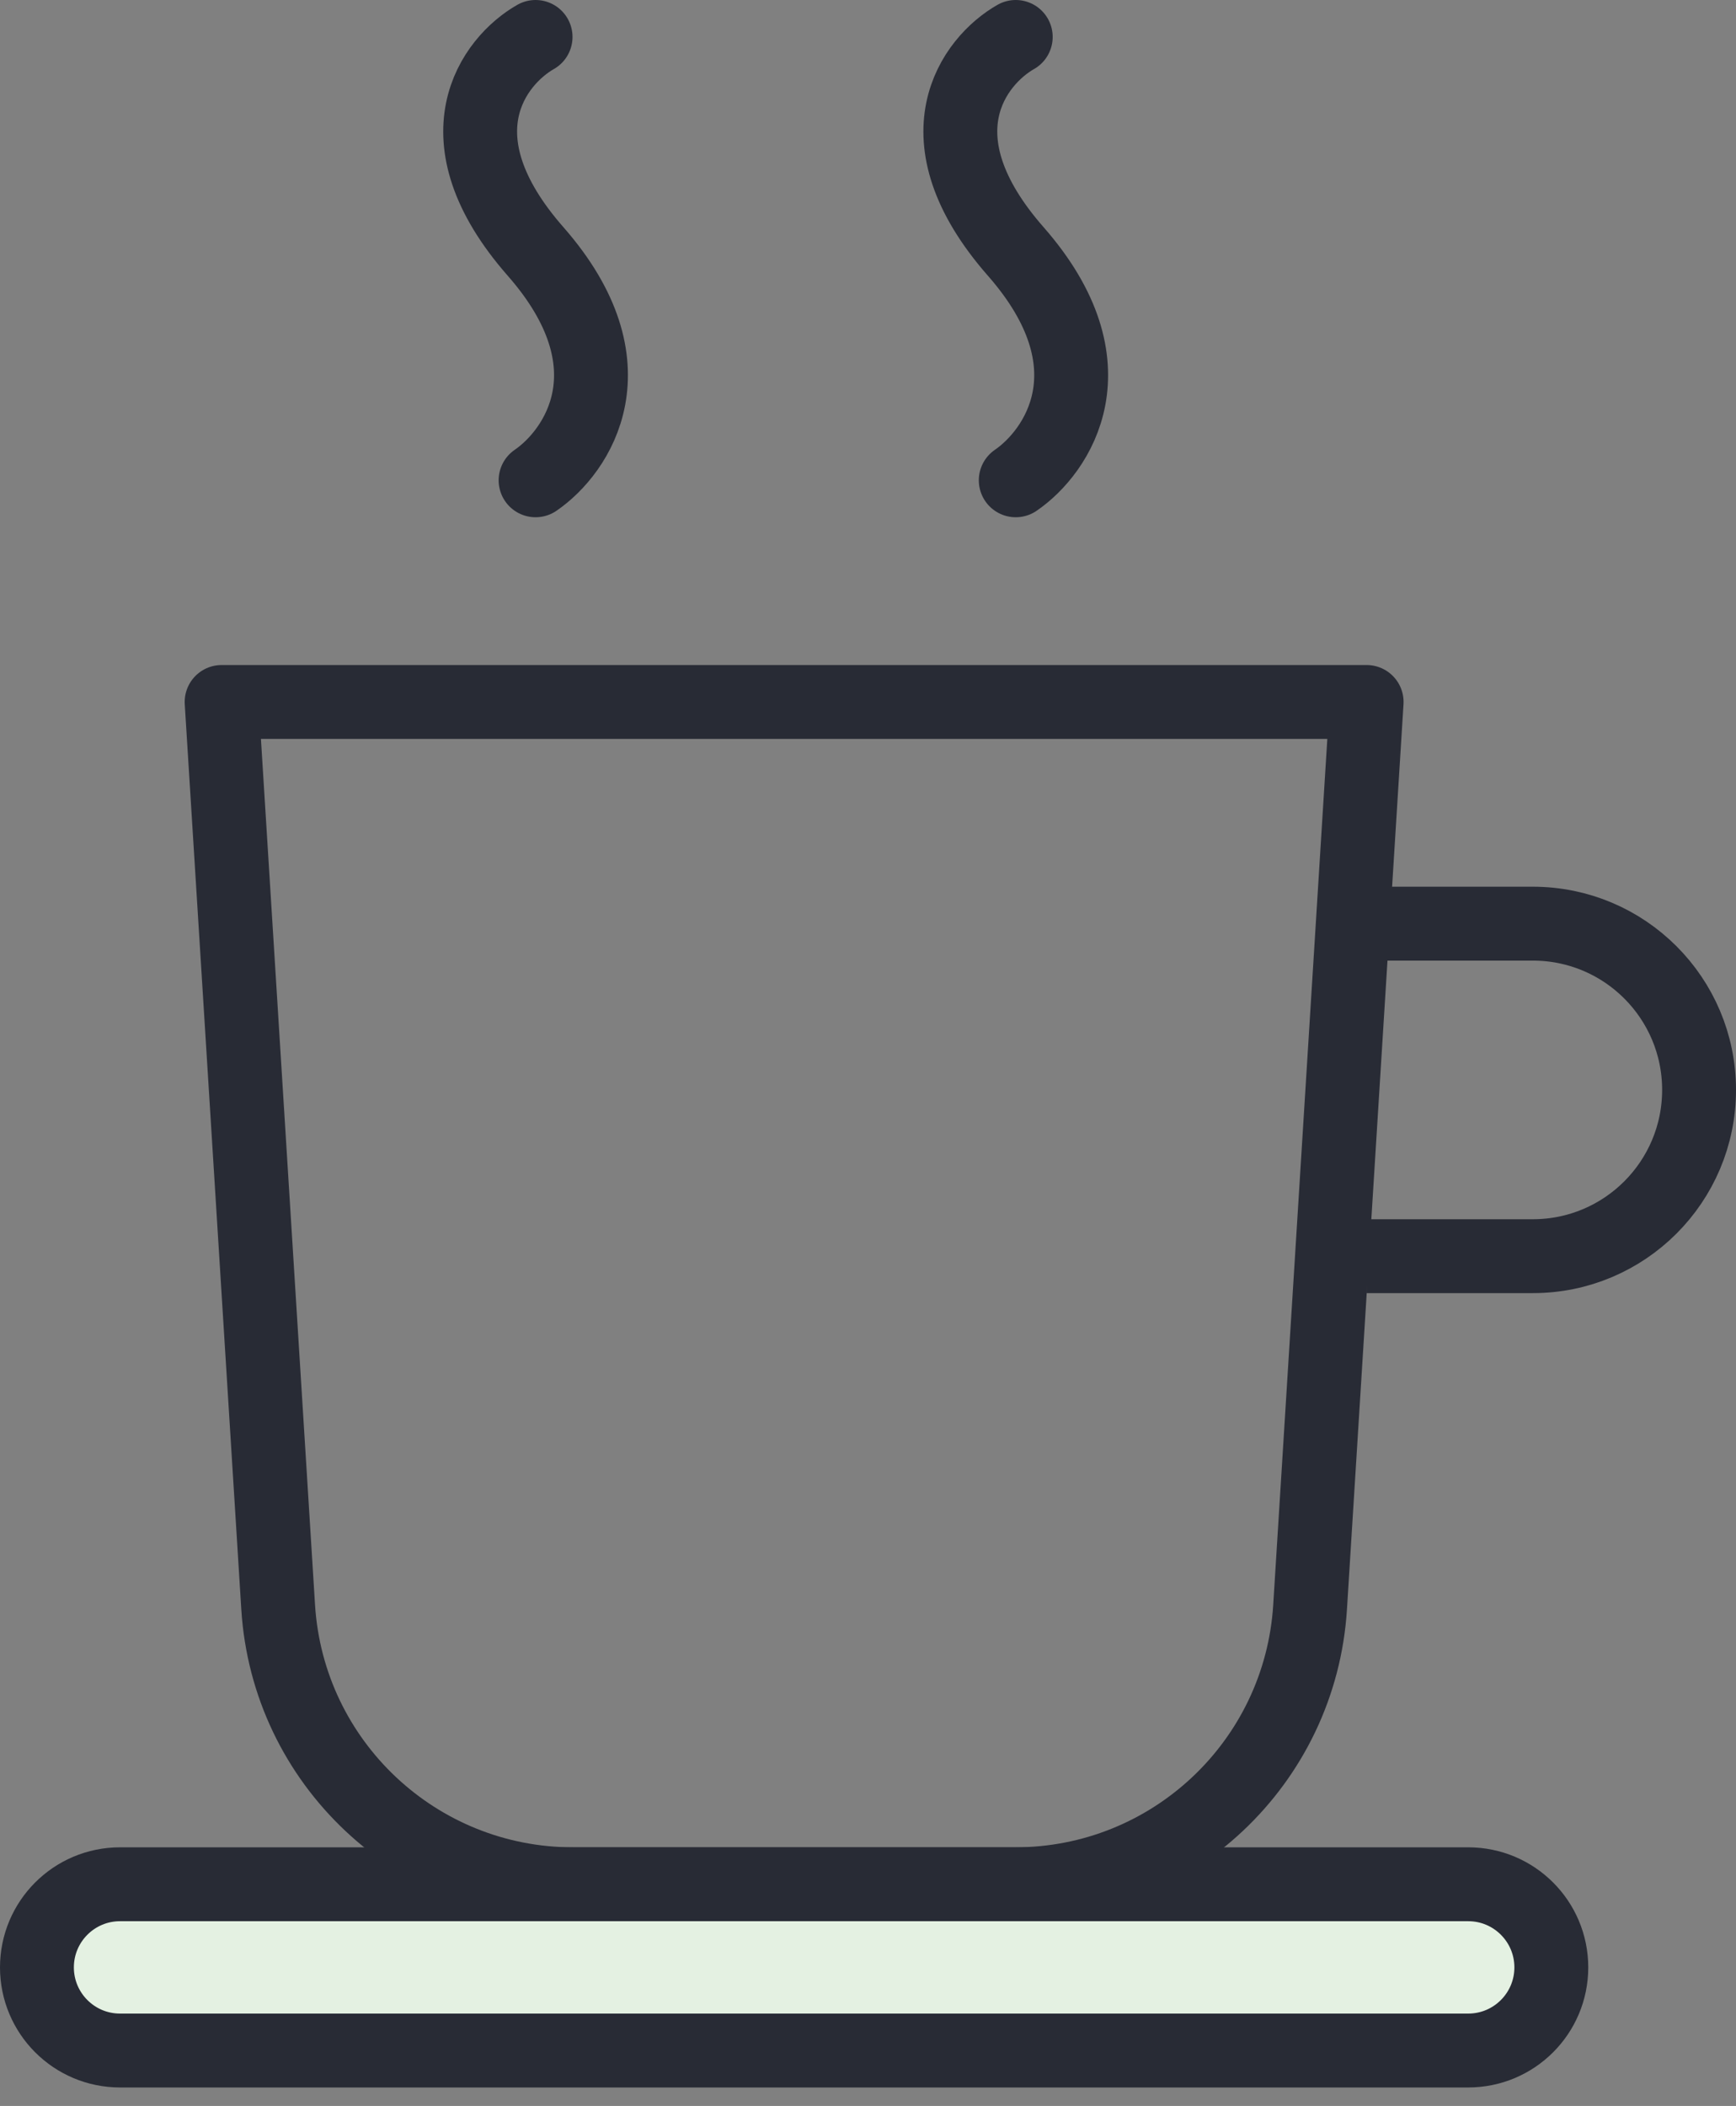 <svg width="47" height="57" viewBox="0 0 47 57" fill="none" xmlns="http://www.w3.org/2000/svg">
<rect x="0" y="0" width="47" height="57" fill="#808080" stroke="none"/>
<path d="M37 19H6L7.531 43.499C7.795 47.715 11.291 51 15.516 51H27.484C31.709 51 35.205 47.715 35.469 43.499L37 19Z" stroke="#282B35" stroke-width="2" stroke-linejoin="round"/>
<path d="M39.75 51L3.25 51C2.007 51 1 52.007 1 53.25C1 54.493 2.007 55.5 3.25 55.5L39.75 55.5C40.993 55.5 42 54.493 42 53.25C42 52.007 40.993 51 39.75 51Z" fill="#E4F1E2" stroke="#282B35" stroke-width="2"/>
<path d="M37 25H41.5C43.985 25 46 27.015 46 29.5V29.5C46 31.985 43.985 34 41.5 34H37" stroke="#282B35" stroke-width="2" stroke-linejoin="round"/>
<path d="M14.5 13C15.632 12.226 17.217 9.903 14.5 6.806C11.783 3.71 13.368 1.645 14.5 1" stroke="#282B35" stroke-width="2" stroke-linecap="round" stroke-linejoin="round"/>
<path d="M27.5 13C28.632 12.226 30.217 9.903 27.5 6.806C24.783 3.71 26.368 1.645 27.5 1" stroke="#282B35" stroke-width="2" stroke-linecap="round" stroke-linejoin="round"/>
</svg>
